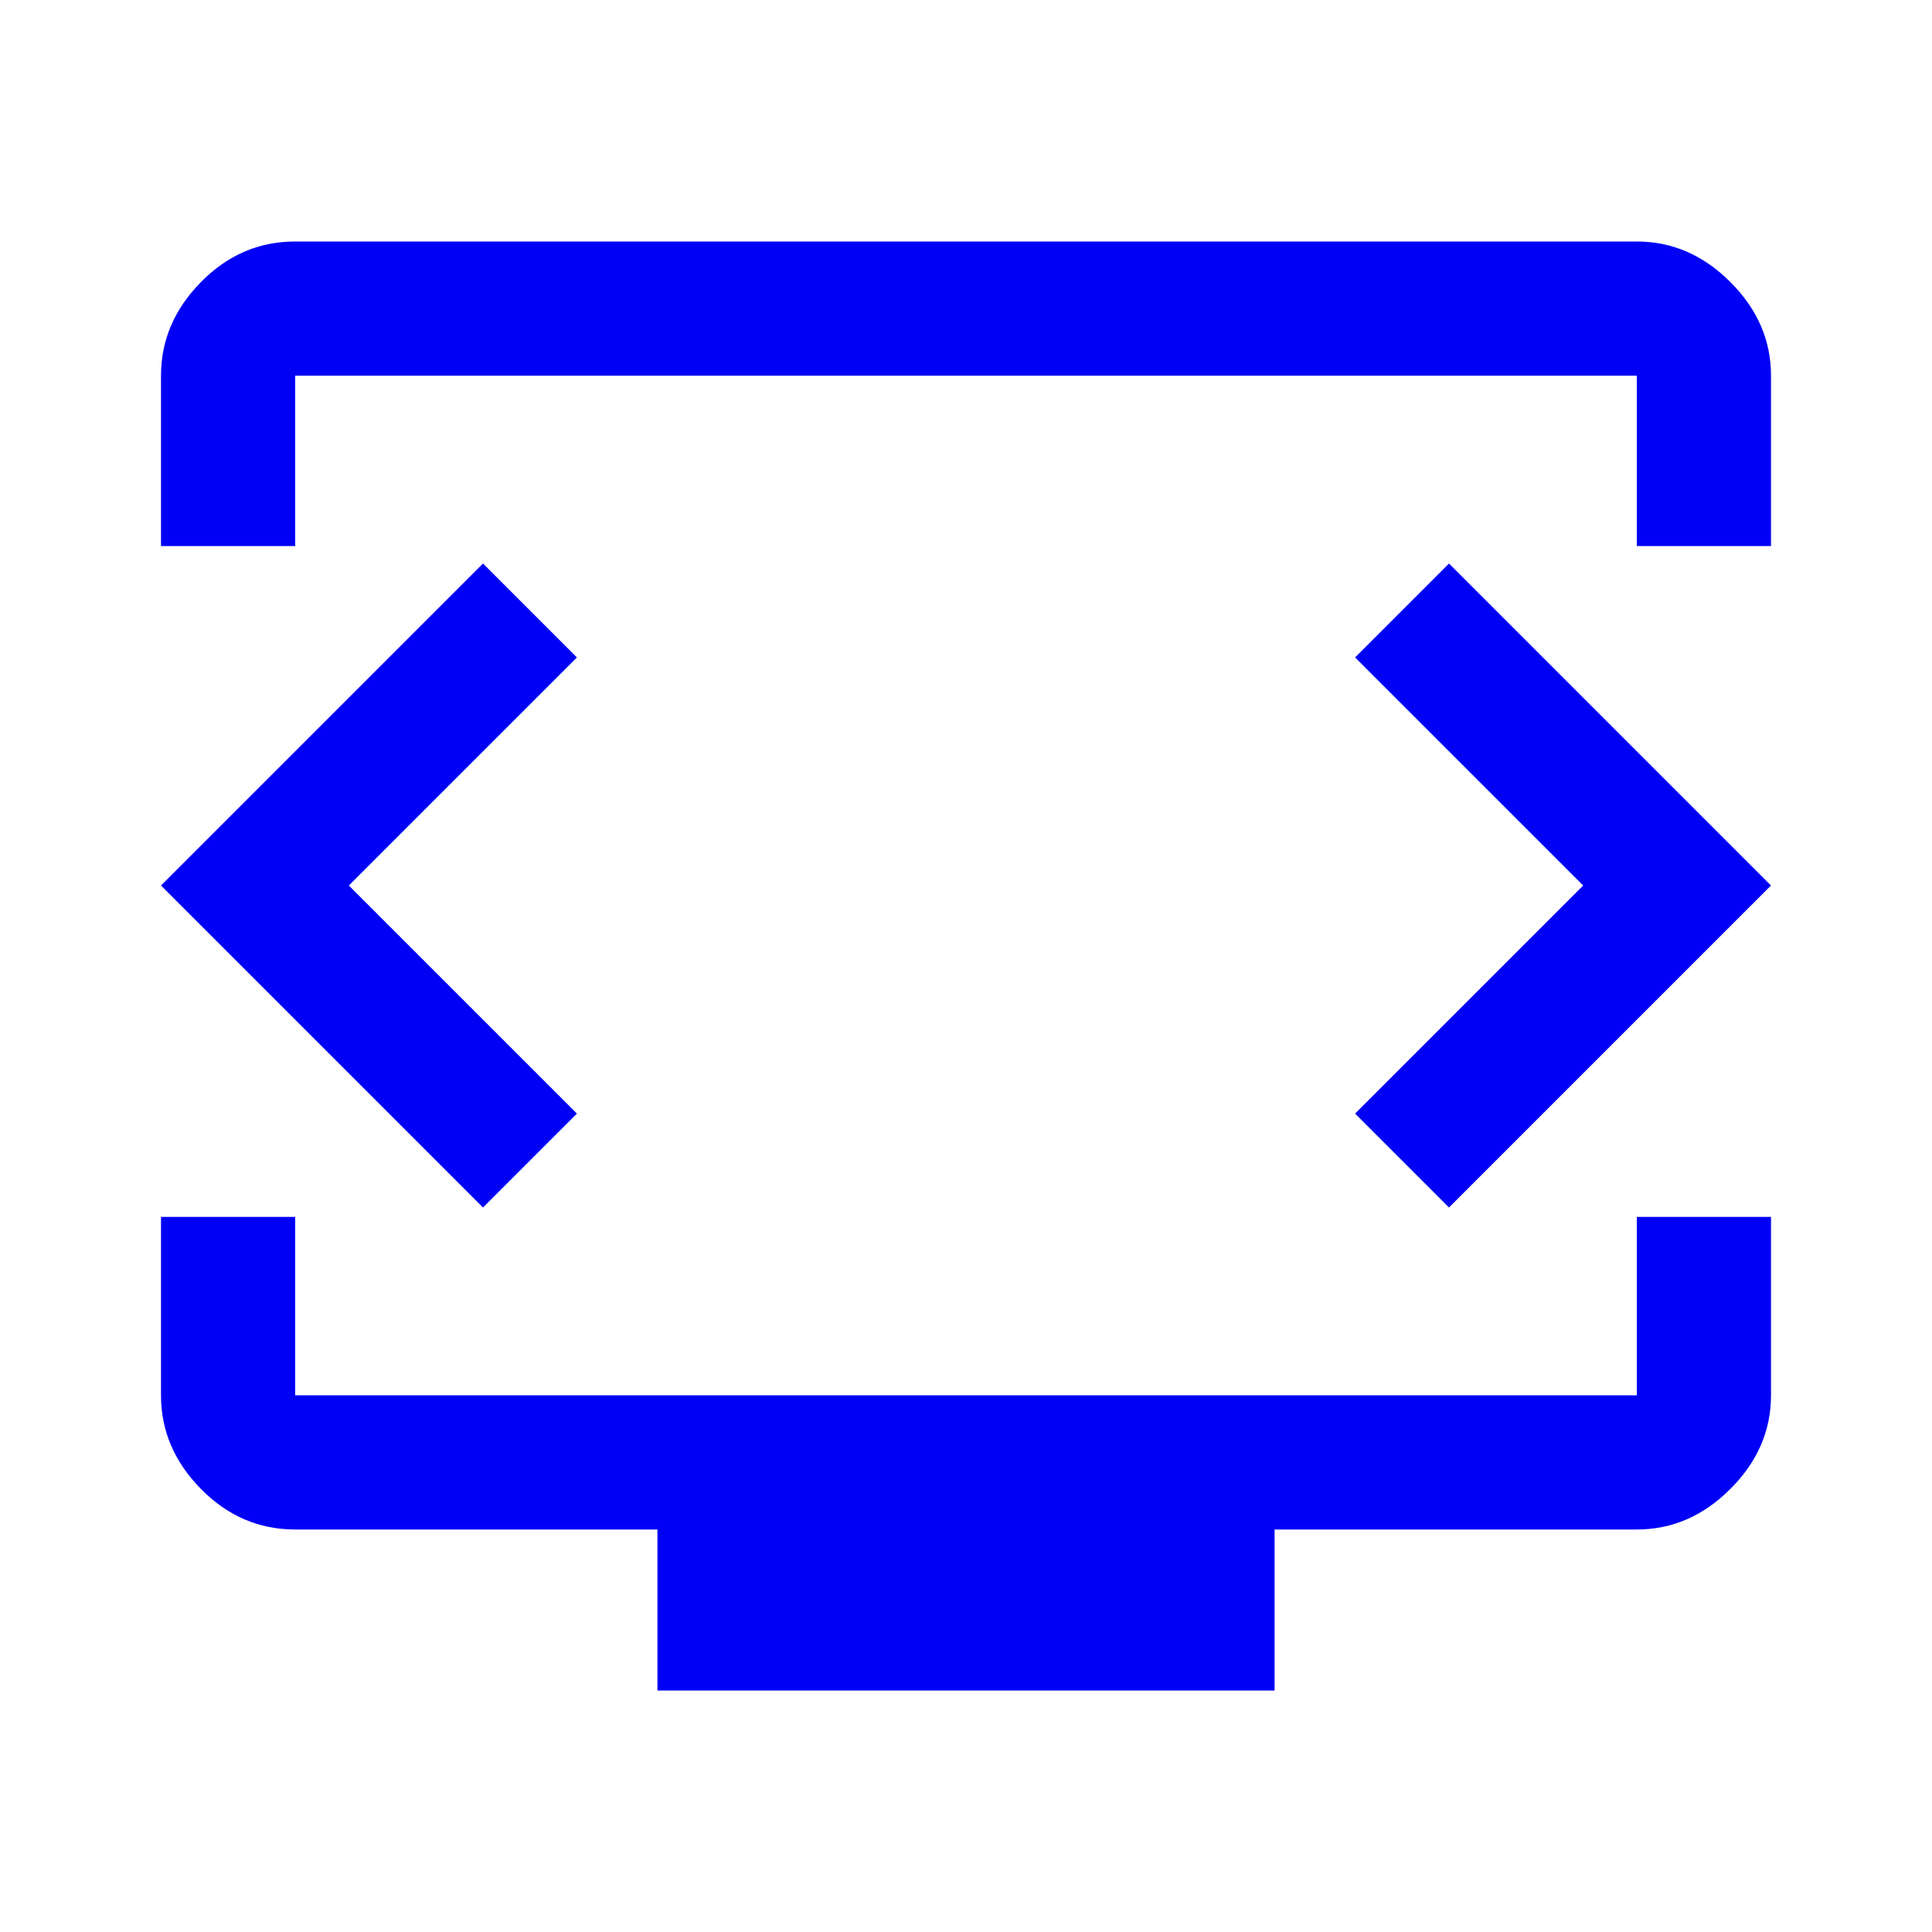 <svg xmlns="http://www.w3.org/2000/svg" height="40px" viewBox="0 -960 960 960" width="40px" fill="#0000F5"><path d="M80-688.67v-84.66q0-26.34 19.83-46.5Q119.67-840 146.67-840h666.66q26.34 0 46.5 20.17Q880-799.67 880-773.33v84.66h-66.67v-84.66H146.67v84.66H80ZM326.67-120v-80h-180q-27 0-46.84-20.17Q80-240.33 80-266.67v-88.66h66.67v88.66h666.66v-88.66H880v88.66q0 26.34-20.17 46.5Q839.67-200 813.33-200h-180v80H326.67ZM480-522Zm-306.67 2 113.34-113.33L240-680 80-520l160 160 46.67-46.67L173.33-520Zm613.34 0L673.33-406.67 720-360l160-160-160-160-46.67 46.67L786.67-520Z"/></svg>